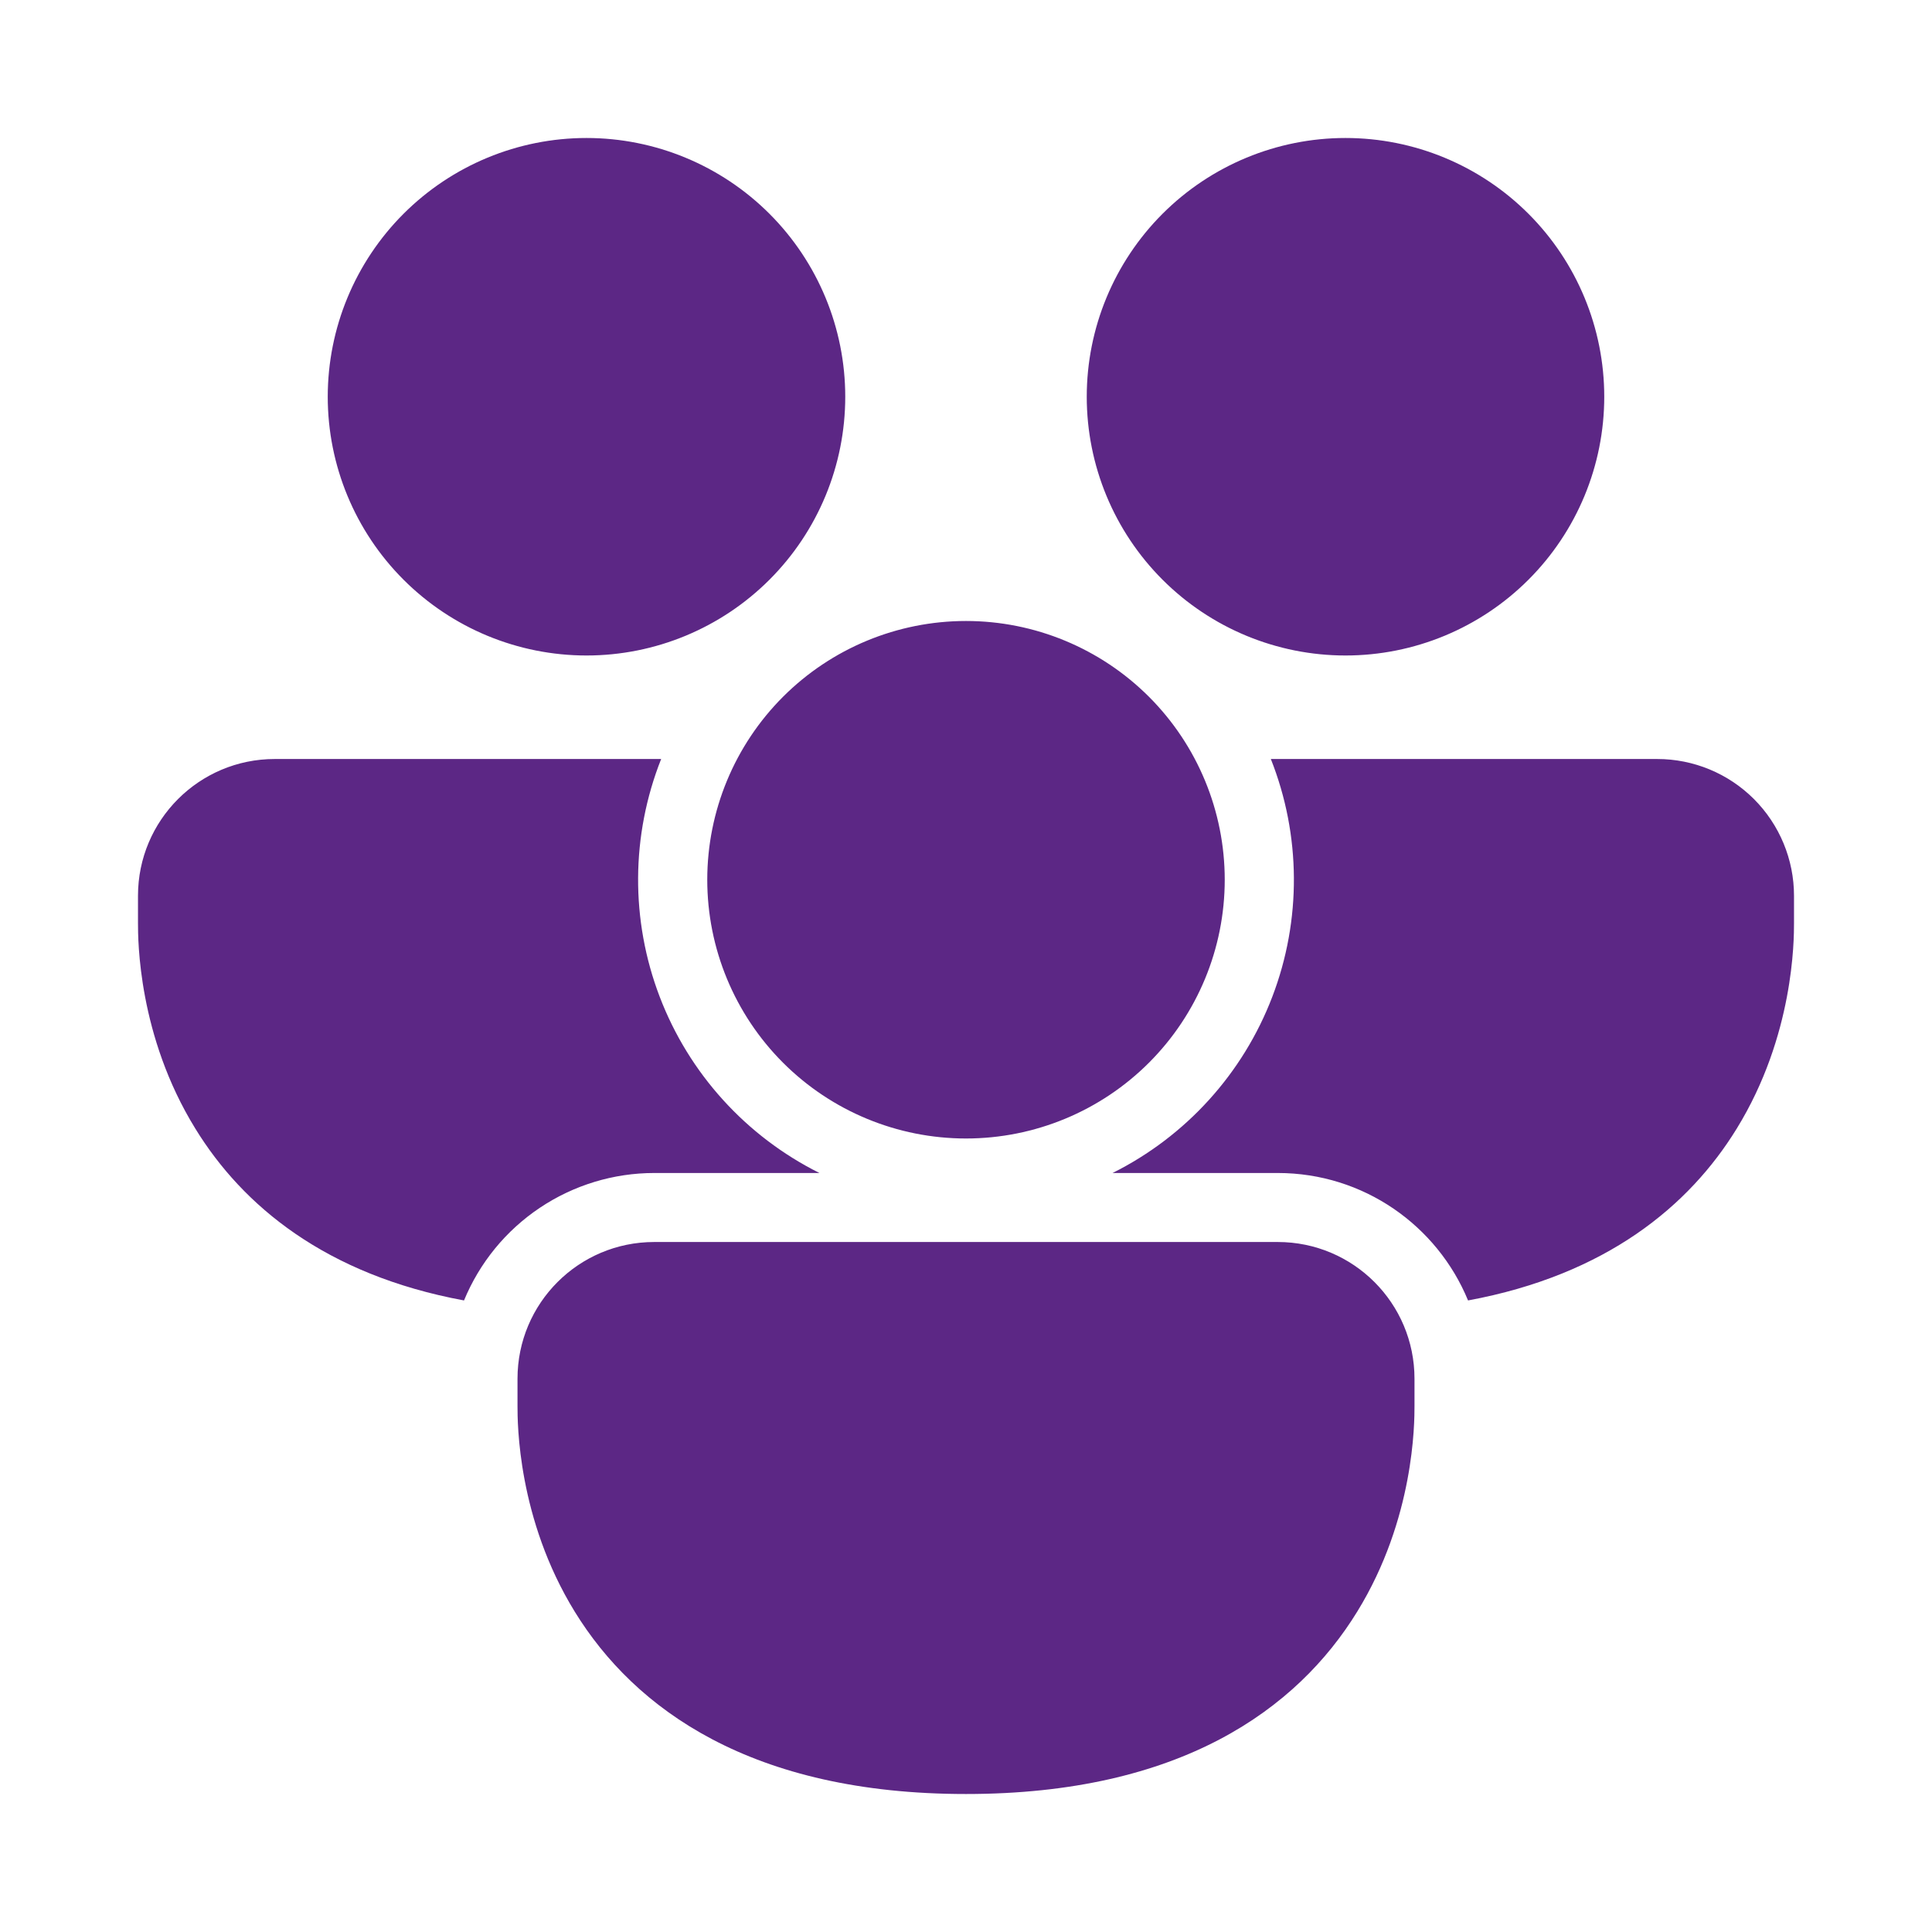 <svg width="92" height="92" viewBox="0 0 92 92" fill="none" xmlns="http://www.w3.org/2000/svg">
<path d="M27.929 31.214C31.196 31.214 34.33 29.916 36.641 27.605C38.952 25.295 40.25 22.161 40.25 18.893C40.25 15.625 38.952 12.491 36.641 10.18C34.33 7.87 31.196 6.571 27.929 6.571C24.661 6.571 21.527 7.87 19.216 10.18C16.905 12.491 15.607 15.625 15.607 18.893C15.607 22.161 16.905 25.295 19.216 27.605C21.527 29.916 24.661 31.214 27.929 31.214ZM6.571 42.655C6.571 39.057 9.486 36.143 13.084 36.143H31.484C30.044 39.776 30.019 43.817 31.415 47.467C32.81 51.118 35.525 54.111 39.021 55.857H31.158C29.217 55.857 27.319 56.434 25.705 57.515C24.092 58.595 22.836 60.13 22.096 61.926C15.509 60.707 11.559 57.418 9.302 53.744C6.571 49.319 6.571 44.745 6.571 43.956V42.655ZM52.976 55.857H60.845C64.936 55.857 68.441 58.364 69.907 61.926C76.495 60.707 80.444 57.418 82.701 53.744C85.429 49.315 85.429 44.742 85.429 43.953V42.655C85.429 40.928 84.742 39.272 83.521 38.05C82.3 36.829 80.643 36.143 78.916 36.143H60.516C61.956 39.776 61.981 43.817 60.585 47.467C59.19 51.118 56.475 54.111 52.979 55.857M76.393 18.893C76.393 22.161 75.095 25.295 72.784 27.605C70.473 29.916 67.339 31.214 64.071 31.214C60.804 31.214 57.67 29.916 55.359 27.605C53.048 25.295 51.75 22.161 51.75 18.893C51.75 15.625 53.048 12.491 55.359 10.18C57.67 7.87 60.804 6.571 64.071 6.571C67.339 6.571 70.473 7.87 72.784 10.18C75.095 12.491 76.393 15.625 76.393 18.893ZM24.643 65.655C24.643 62.057 27.557 59.143 31.155 59.143H60.845C64.443 59.143 67.357 62.057 67.357 65.655V66.953C67.357 67.742 67.357 72.315 64.63 76.744C61.771 81.397 56.205 85.429 46 85.429C35.795 85.429 30.229 81.394 27.37 76.748C24.643 72.315 24.643 67.745 24.643 66.953V65.655ZM46 54.214C49.268 54.214 52.402 52.916 54.713 50.605C57.023 48.295 58.321 45.161 58.321 41.893C58.321 38.625 57.023 35.491 54.713 33.18C52.402 30.87 49.268 29.571 46 29.571C42.732 29.571 39.598 30.87 37.287 33.18C34.977 35.491 33.679 38.625 33.679 41.893C33.679 45.161 34.977 48.295 37.287 50.605C39.598 52.916 42.732 54.214 46 54.214Z" fill="#5C2785"/>
</svg>
